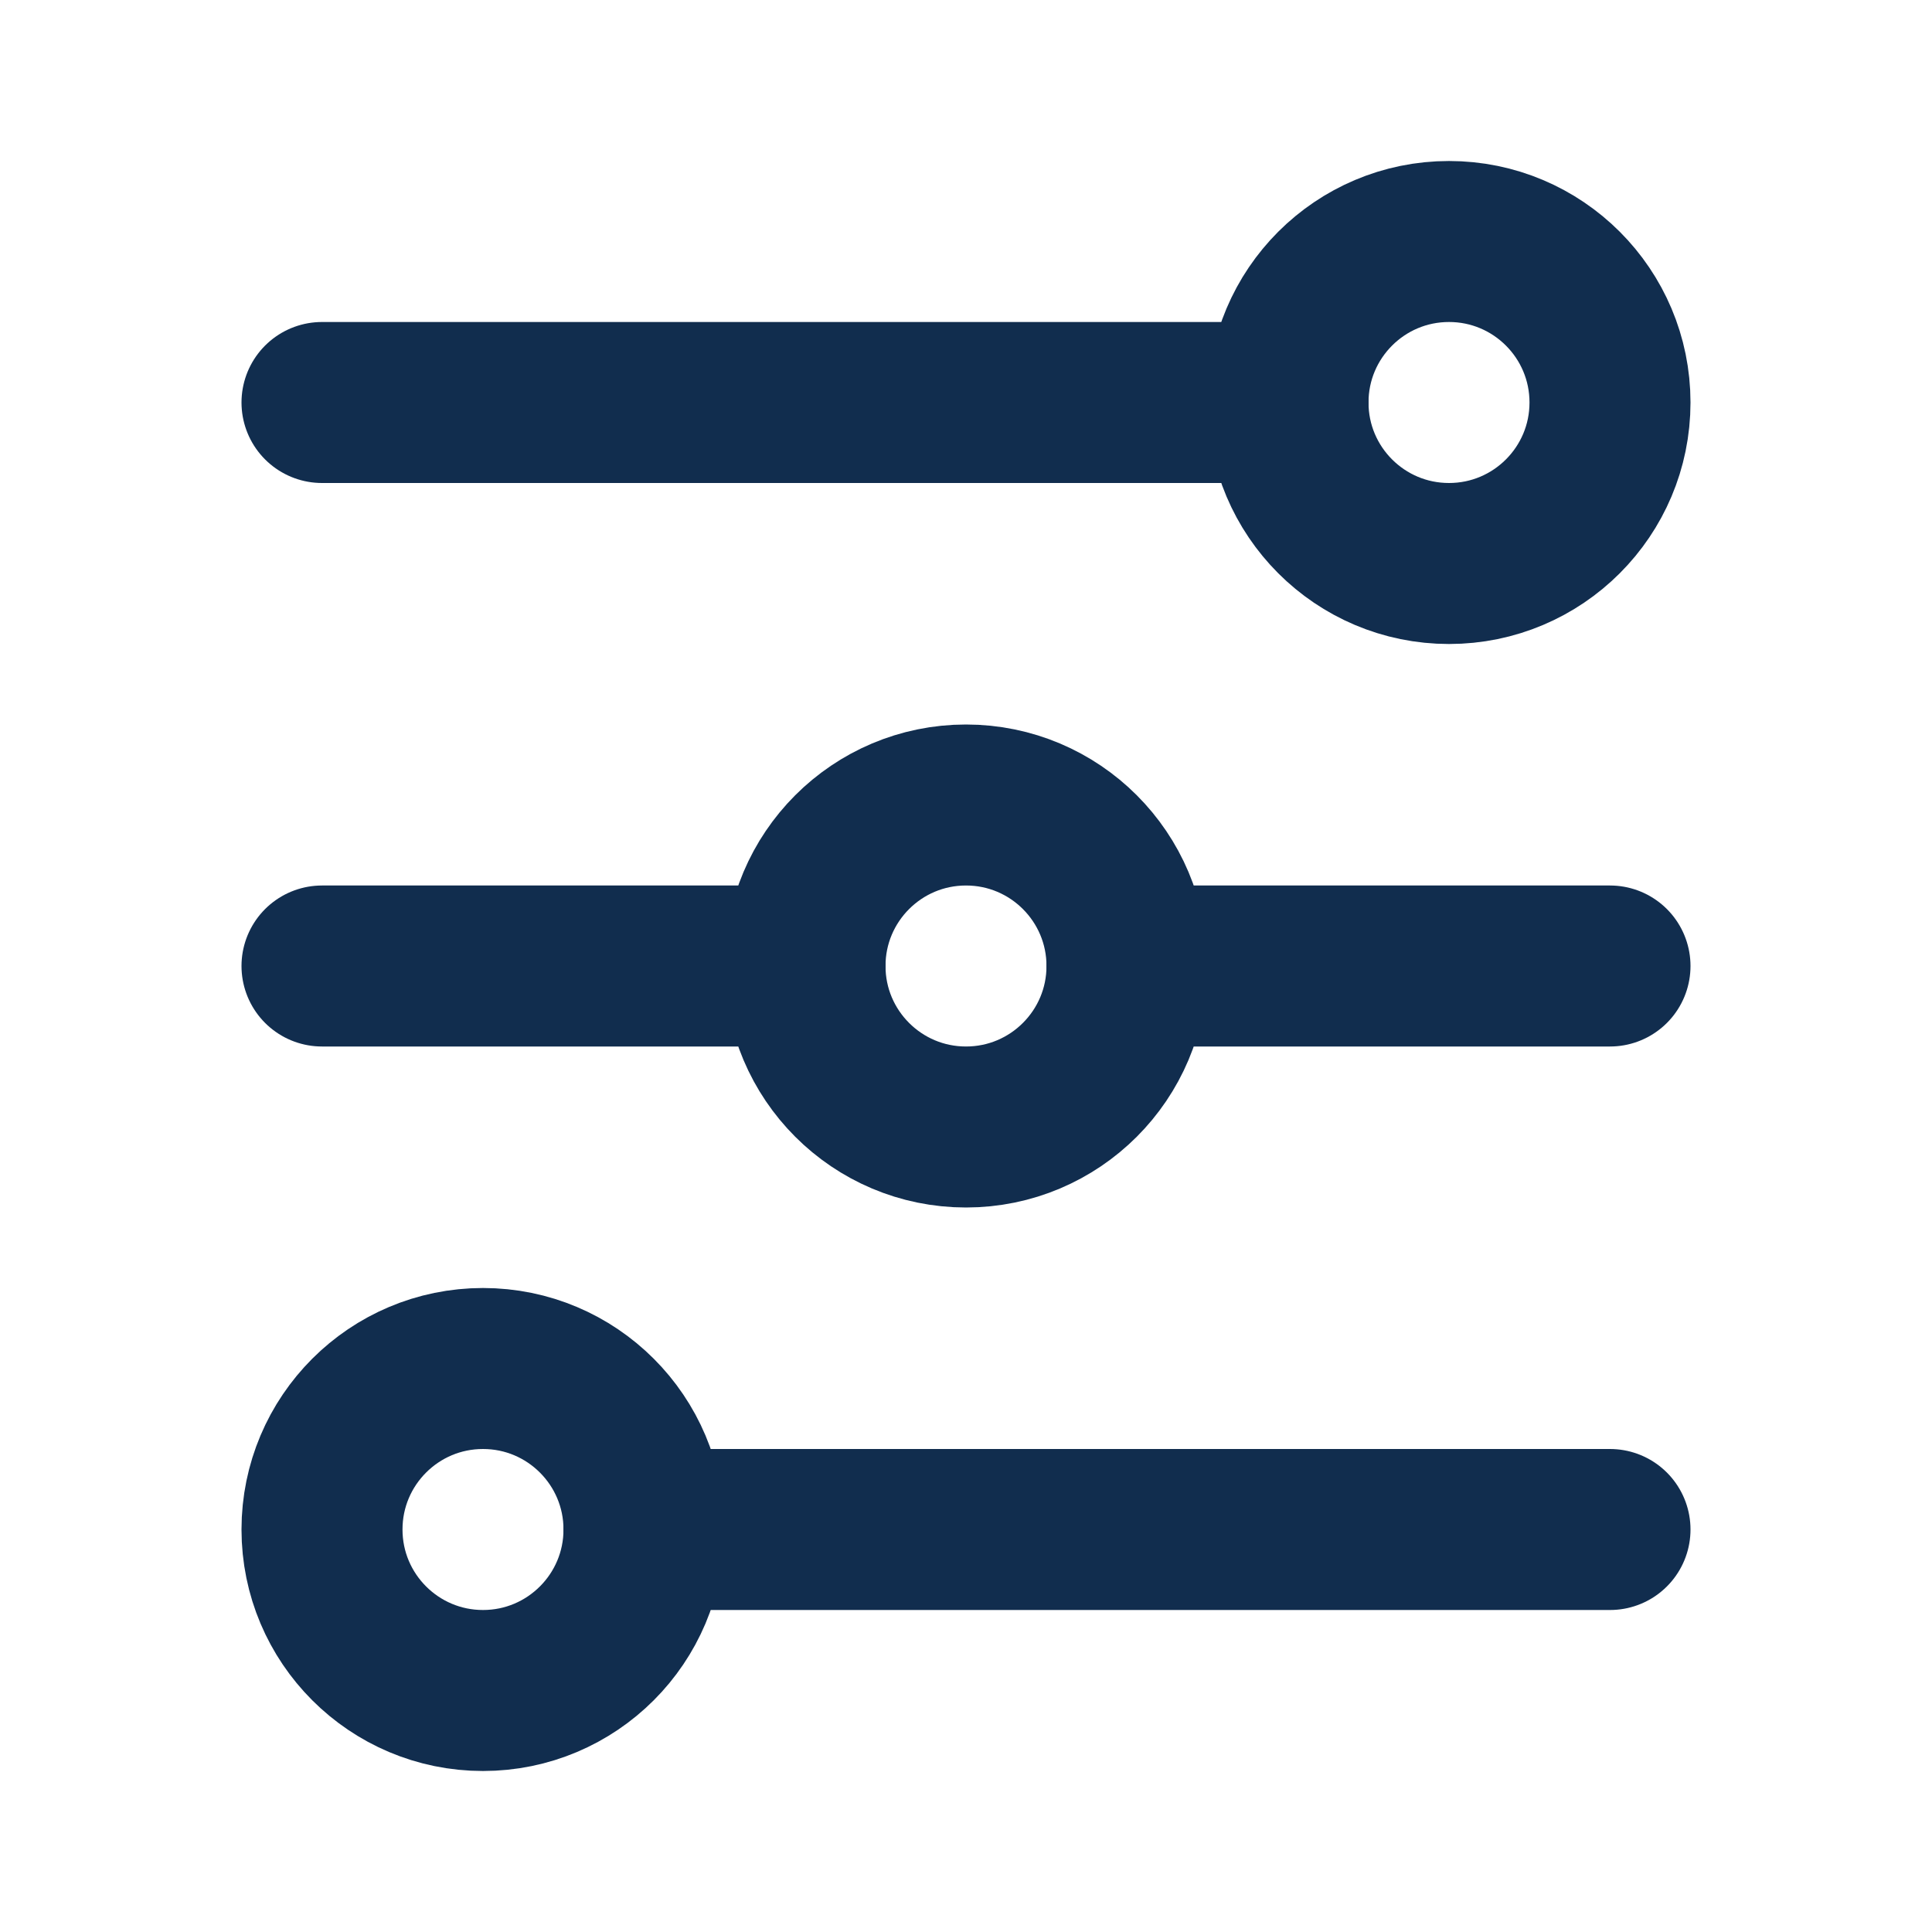 <svg width="800px" height="800px" viewBox="0 0 24 24" version="1.1" xmlns="http://www.w3.org/2000/svg" xmlns:xlink="http://www.w3.org/1999/xlink" fill="#112d4e" stroke="#112d4e">
<g id="SVGRepo_bgCarrier" stroke-width="0"/>
<g id="SVGRepo_tracerCarrier" stroke-linecap="round" stroke-linejoin="round"/>
<g id="SVGRepo_iconCarrier"> <title>Filter</title> <g id="Page-1" stroke="none" stroke-width="1" fill="none" fill-rule="evenodd"> <g id="Filter"> <rect id="Rectangle" fill-rule="nonzero" x="0" y="0" width="24" height="24"> </rect> <line x1="4" y1="5" x2="16" y2="5" id="Path" stroke="#112d4e" stroke-width="2" stroke-linecap="round"> </line> <line x1="4" y1="12" x2="10" y2="12" id="Path" stroke="#112d4e" stroke-width="2" stroke-linecap="round"> </line> <line x1="14" y1="12" x2="20" y2="12" id="Path" stroke="#112d4e" stroke-width="2" stroke-linecap="round"> </line> <line x1="8" y1="19" x2="20" y2="19" id="Path" stroke="#112d4e" stroke-width="2" stroke-linecap="round"> </line> <circle id="Oval" stroke="#112d4e" stroke-width="2" stroke-linecap="round" cx="18" cy="5" r="2"> </circle> <circle id="Oval" stroke="#112d4e" stroke-width="2" stroke-linecap="round" cx="12" cy="12" r="2"> </circle> <circle id="Oval" stroke="#112d4e" stroke-width="2" stroke-linecap="round" cx="6" cy="19" r="2"> </circle> </g> </g> </g>
</svg>